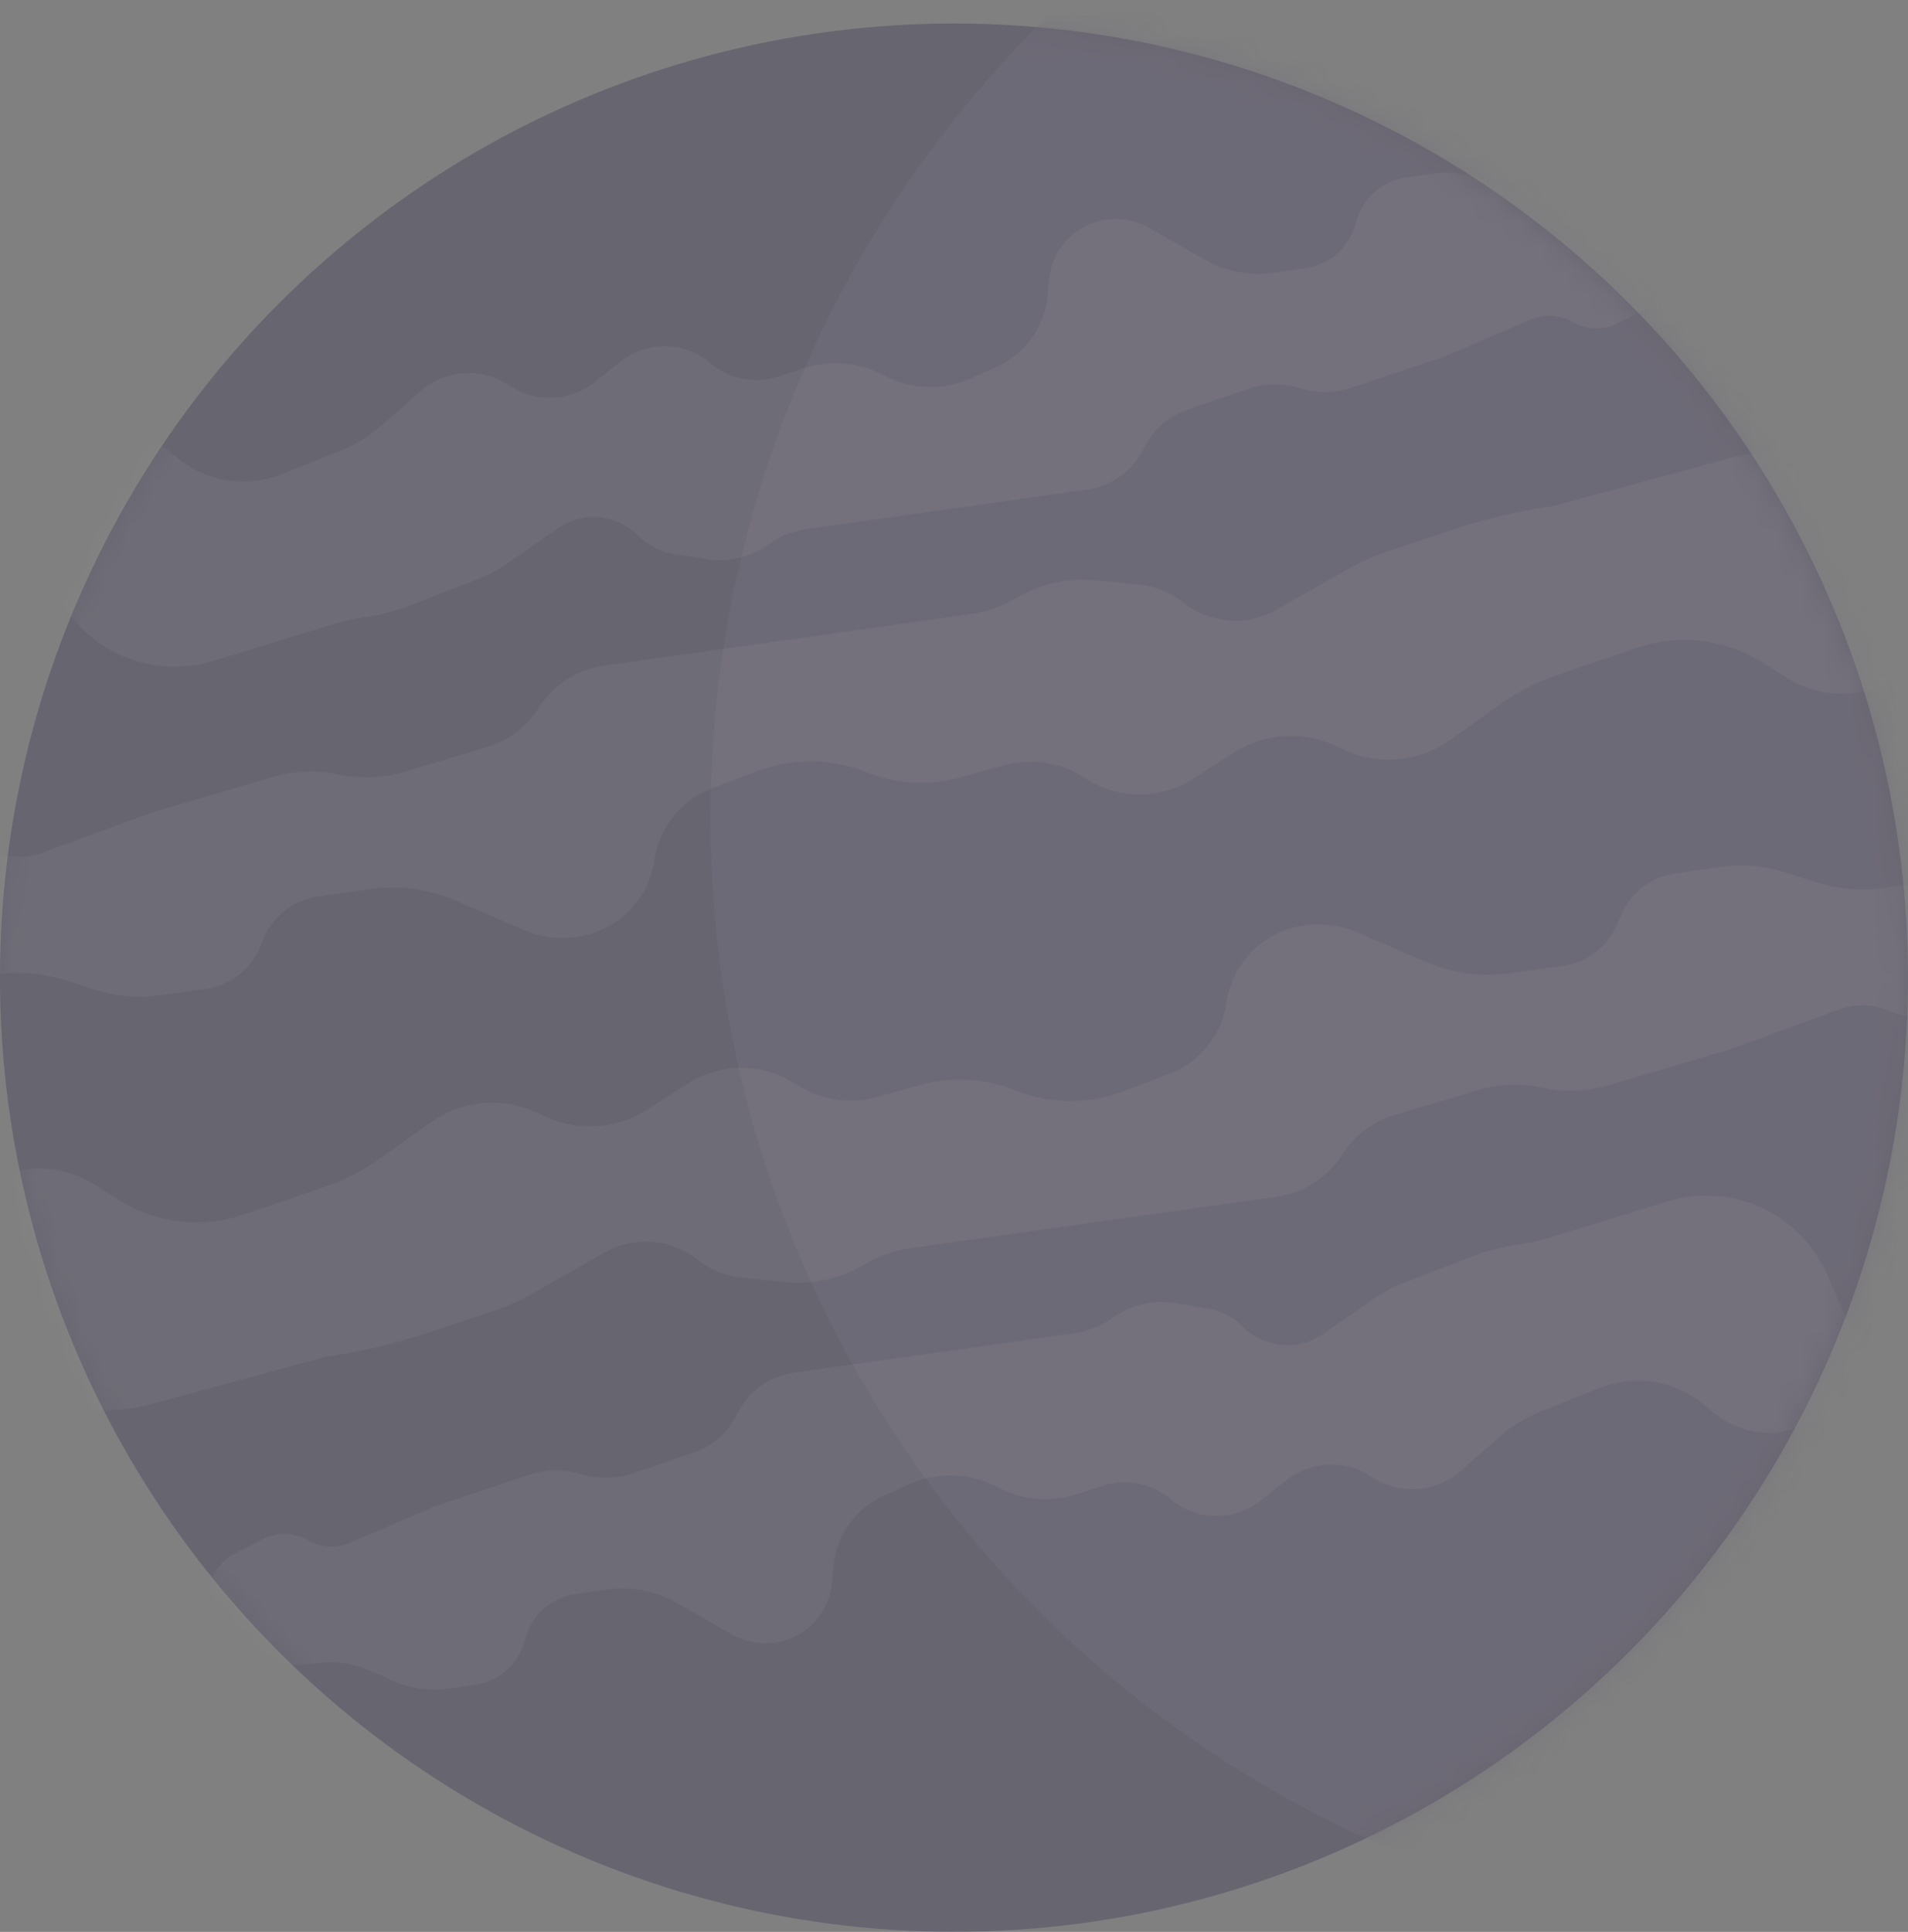<svg width="81" height="82" viewBox="0 0 81 82" fill="none" xmlns="http://www.w3.org/2000/svg">
<rect x="0" y="0" width="81" height="82" fill="#808080" stroke="none"/>
<g opacity="0.3">
<circle cx="40.499" cy="41.498" r="40.5" fill="#2C254A"/>
<mask id="mask0_165_3943" style="mask-type:luminance" maskUnits="userSpaceOnUse" x="-1" y="0" width="82" height="82">
<circle cx="40.499" cy="41.498" r="40.5" fill="white"/>
</mask>
<g mask="url(#mask0_165_3943)">
<circle opacity="0.543" cx="77.78" cy="34.72" r="47.617" fill="#534572"/>
</g>
<mask id="mask1_165_3943" style="mask-type:luminance" maskUnits="userSpaceOnUse" x="-1" y="0" width="82" height="82">
<circle cx="40.499" cy="41.498" r="40.5" fill="white"/>
</mask>
<g mask="url(#mask1_165_3943)">
<path opacity="0.112" fill-rule="evenodd" clip-rule="evenodd" d="M1.531 23.215C0.913 21.802 1.276 20.152 2.43 19.13C3.73 17.977 5.672 17.932 7.023 19.024L7.573 19.468C8.808 20.466 10.486 20.719 11.961 20.129L14.461 19.13C15.093 18.877 15.677 18.519 16.188 18.069L17.857 16.6C18.909 15.675 20.452 15.575 21.614 16.357C22.728 17.106 24.198 17.048 25.25 16.214L26.336 15.352C27.462 14.46 29.061 14.486 30.157 15.415C30.951 16.088 32.036 16.304 33.027 15.986L34.17 15.618C35.27 15.265 36.467 15.373 37.485 15.918C38.647 16.539 40.03 16.589 41.233 16.053L42.318 15.569C43.534 15.027 44.36 13.867 44.475 12.54L44.531 11.891C44.645 10.571 45.655 9.505 46.967 9.32C47.59 9.233 48.224 9.354 48.771 9.666L51.14 11.017C52.025 11.522 53.053 11.719 54.062 11.577L55.418 11.387C56.458 11.241 57.305 10.478 57.559 9.459C57.813 8.44 58.66 7.677 59.7 7.531L60.822 7.373C61.6 7.264 62.392 7.372 63.112 7.685L64.131 8.129C64.868 8.449 65.679 8.56 66.474 8.448L66.629 8.426C67.655 8.282 68.697 8.545 69.532 9.159L70.189 9.641C70.63 9.966 70.921 10.454 70.998 10.997C71.118 11.851 70.686 12.689 69.919 13.085L68.721 13.706C68.108 14.023 67.377 14.009 66.778 13.668C66.223 13.353 65.553 13.316 64.966 13.569L61.399 15.105L57.402 16.449C56.687 16.689 55.915 16.699 55.193 16.478C54.465 16.255 53.685 16.268 52.964 16.515L50.396 17.395C49.594 17.67 48.935 18.255 48.567 19.019C48.108 19.973 47.202 20.635 46.153 20.782L41.092 21.494L37.96 21.934L34.231 22.458C33.655 22.539 33.108 22.759 32.638 23.1C31.873 23.653 30.921 23.881 29.989 23.733L28.591 23.51C28.028 23.421 27.508 23.153 27.107 22.747C26.195 21.82 24.748 21.685 23.68 22.427L21.515 23.931C21.138 24.192 20.732 24.409 20.304 24.575L17.412 25.697C16.77 25.946 16.1 26.12 15.417 26.216C14.947 26.282 14.483 26.386 14.029 26.525L9.069 28.051C8.323 28.28 7.537 28.351 6.761 28.259C4.785 28.025 3.081 26.761 2.284 24.937L1.531 23.215Z" fill="white"/>
<path opacity="0.112" fill-rule="evenodd" clip-rule="evenodd" d="M78.324 55.832C78.941 57.245 78.578 58.894 77.425 59.917C76.125 61.069 74.183 61.114 72.831 60.022L72.282 59.579C71.046 58.581 69.368 58.328 67.894 58.917L65.394 59.916C64.762 60.169 64.178 60.528 63.667 60.977L61.998 62.446C60.946 63.371 59.403 63.471 58.241 62.69C57.127 61.941 55.656 61.998 54.605 62.833L53.518 63.694C52.393 64.587 50.793 64.561 49.697 63.632C48.904 62.959 47.819 62.743 46.828 63.061L45.684 63.428C44.584 63.781 43.388 63.673 42.369 63.128C41.208 62.507 39.825 62.458 38.622 62.994L37.537 63.477C36.32 64.02 35.494 65.18 35.38 66.506L35.324 67.156C35.21 68.476 34.199 69.542 32.888 69.726C32.265 69.814 31.63 69.692 31.084 69.38L28.715 68.029C27.829 67.524 26.802 67.327 25.792 67.469L24.436 67.66C23.396 67.806 22.549 68.569 22.295 69.588C22.041 70.607 21.194 71.37 20.154 71.516L19.033 71.673C18.255 71.783 17.462 71.674 16.742 71.361L15.723 70.918C14.987 70.597 14.176 70.487 13.38 70.598L13.225 70.62C12.199 70.764 11.158 70.501 10.323 69.888L9.666 69.405C9.225 69.081 8.933 68.592 8.857 68.05C8.737 67.195 9.169 66.358 9.936 65.961L11.134 65.34C11.746 65.023 12.477 65.037 13.077 65.378C13.632 65.693 14.302 65.73 14.888 65.478L18.456 63.941L22.453 62.598C23.168 62.357 23.94 62.347 24.661 62.568C25.39 62.791 26.17 62.778 26.89 62.532L29.459 61.651C30.261 61.377 30.92 60.792 31.287 60.028C31.747 59.073 32.653 58.411 33.702 58.264L38.763 57.553L41.895 57.113L45.624 56.589C46.199 56.508 46.746 56.287 47.217 55.946C47.982 55.393 48.934 55.166 49.866 55.314L51.264 55.536C51.827 55.626 52.347 55.893 52.748 56.3C53.66 57.226 55.107 57.361 56.175 56.619L58.34 55.116C58.716 54.854 59.123 54.638 59.551 54.472L62.442 53.35C63.085 53.1 63.755 52.926 64.438 52.83C64.908 52.764 65.372 52.661 65.825 52.521L70.785 50.996C71.532 50.766 72.318 50.695 73.093 50.787C75.07 51.021 76.774 52.286 77.571 54.109L78.324 55.832Z" fill="white"/>
<path opacity="0.112" fill-rule="evenodd" clip-rule="evenodd" d="M-2.177 55.957C-3.179 54.038 -2.614 51.674 -0.853 50.414C0.58 49.39 2.489 49.332 3.981 50.268L5.046 50.935C6.636 51.932 8.591 52.157 10.366 51.548L13.82 50.364C14.631 50.086 15.397 49.693 16.096 49.197L18.289 47.641C19.666 46.663 21.474 46.535 22.976 47.308C24.413 48.047 26.136 47.964 27.495 47.089L29.192 45.995C30.596 45.091 32.402 45.101 33.795 46.021C34.817 46.696 36.081 46.892 37.259 46.56L39.031 46.061C40.373 45.683 41.802 45.759 43.096 46.279C44.565 46.868 46.201 46.885 47.682 46.324L49.626 45.589C50.934 45.094 51.87 43.928 52.072 42.544C52.318 40.852 53.651 39.525 55.344 39.287L55.45 39.272C56.174 39.17 56.913 39.27 57.584 39.559L60.536 40.83C61.66 41.314 62.895 41.48 64.107 41.31L66.351 40.994C67.452 40.84 68.374 40.082 68.74 39.032C69.105 37.981 70.027 37.224 71.128 37.069L73.063 36.797C73.982 36.668 74.918 36.748 75.802 37.031L77.055 37.432C78.016 37.74 79.036 37.827 80.036 37.686L80.77 37.583C81.758 37.444 82.765 37.636 83.633 38.127L84.789 38.782C85.284 39.063 85.621 39.558 85.7 40.121C85.815 40.937 85.371 41.729 84.615 42.057L82.639 42.915C81.879 43.245 81.016 43.247 80.255 42.92C79.549 42.617 78.754 42.596 78.032 42.861L73.389 44.564L68.239 46.076C67.343 46.339 66.395 46.373 65.482 46.176C64.56 45.977 63.602 46.015 62.699 46.285L59.183 47.334C58.273 47.606 57.492 48.198 56.984 49.001C56.367 49.978 55.352 50.634 54.207 50.794L47.444 51.745L43.462 52.305L38.688 52.976C37.975 53.076 37.289 53.316 36.67 53.682C35.674 54.271 34.517 54.529 33.366 54.417L31.498 54.235C30.814 54.169 30.165 53.905 29.629 53.475C28.497 52.569 26.927 52.445 25.668 53.163L22.584 54.919C22.088 55.201 21.565 55.435 21.023 55.616L18.183 56.564C16.778 57.032 15.334 57.372 13.868 57.578L6.431 59.596C5.626 59.814 4.791 59.898 3.959 59.844L2.785 59.768C0.874 59.644 -0.834 58.532 -1.72 56.834L-2.177 55.957Z" fill="white"/>
<path opacity="0.112" fill-rule="evenodd" clip-rule="evenodd" d="M82.031 23.089C83.033 25.009 82.468 27.373 80.707 28.632C79.275 29.656 77.365 29.714 75.873 28.779L74.809 28.111C73.219 27.115 71.263 26.889 69.488 27.498L66.034 28.683C65.224 28.96 64.457 29.354 63.758 29.849L61.566 31.406C60.188 32.384 58.38 32.512 56.878 31.739C55.441 30.999 53.718 31.082 52.359 31.958L50.662 33.051C49.258 33.956 47.453 33.946 46.059 33.025C45.038 32.351 43.773 32.154 42.595 32.486L40.823 32.986C39.482 33.364 38.053 33.287 36.759 32.768C35.29 32.178 33.653 32.162 32.173 32.722L30.229 33.458C28.921 33.953 27.984 35.119 27.783 36.503C27.537 38.195 26.204 39.521 24.511 39.759L24.404 39.774C23.68 39.876 22.942 39.777 22.27 39.488L19.318 38.216C18.194 37.732 16.959 37.566 15.748 37.737L13.504 38.052C12.402 38.207 11.48 38.965 11.115 40.015C10.75 41.065 9.828 41.823 8.726 41.978L6.791 42.25C5.872 42.379 4.936 42.299 4.052 42.016L2.8 41.615C1.838 41.307 0.819 41.22 -0.181 41.36L-0.916 41.464C-1.904 41.602 -2.91 41.411 -3.778 40.919L-4.934 40.264C-5.43 39.984 -5.766 39.489 -5.846 38.925C-5.96 38.109 -5.516 37.318 -4.761 36.99L-2.785 36.132C-2.025 35.802 -1.162 35.8 -0.4 36.126C0.306 36.429 1.101 36.45 1.822 36.186L6.465 34.482L11.615 32.971C12.511 32.708 13.46 32.673 14.373 32.87C15.295 33.069 16.252 33.032 17.156 32.762L20.671 31.712C21.581 31.44 22.363 30.848 22.87 30.045C23.488 29.069 24.503 28.413 25.647 28.252L32.41 27.302L36.392 26.742L41.167 26.071C41.88 25.971 42.565 25.73 43.184 25.364C44.18 24.775 45.337 24.518 46.489 24.63L48.357 24.811C49.04 24.878 49.689 25.142 50.225 25.571C51.357 26.477 52.927 26.601 54.187 25.884L57.27 24.128C57.767 23.845 58.29 23.612 58.832 23.431L61.672 22.483C63.076 22.014 64.52 21.674 65.987 21.468L73.424 19.451C74.228 19.233 75.064 19.149 75.896 19.203L77.07 19.279C78.981 19.402 80.688 20.515 81.574 22.213L82.031 23.089Z" fill="white"/>
</g>
</g>
</svg>
